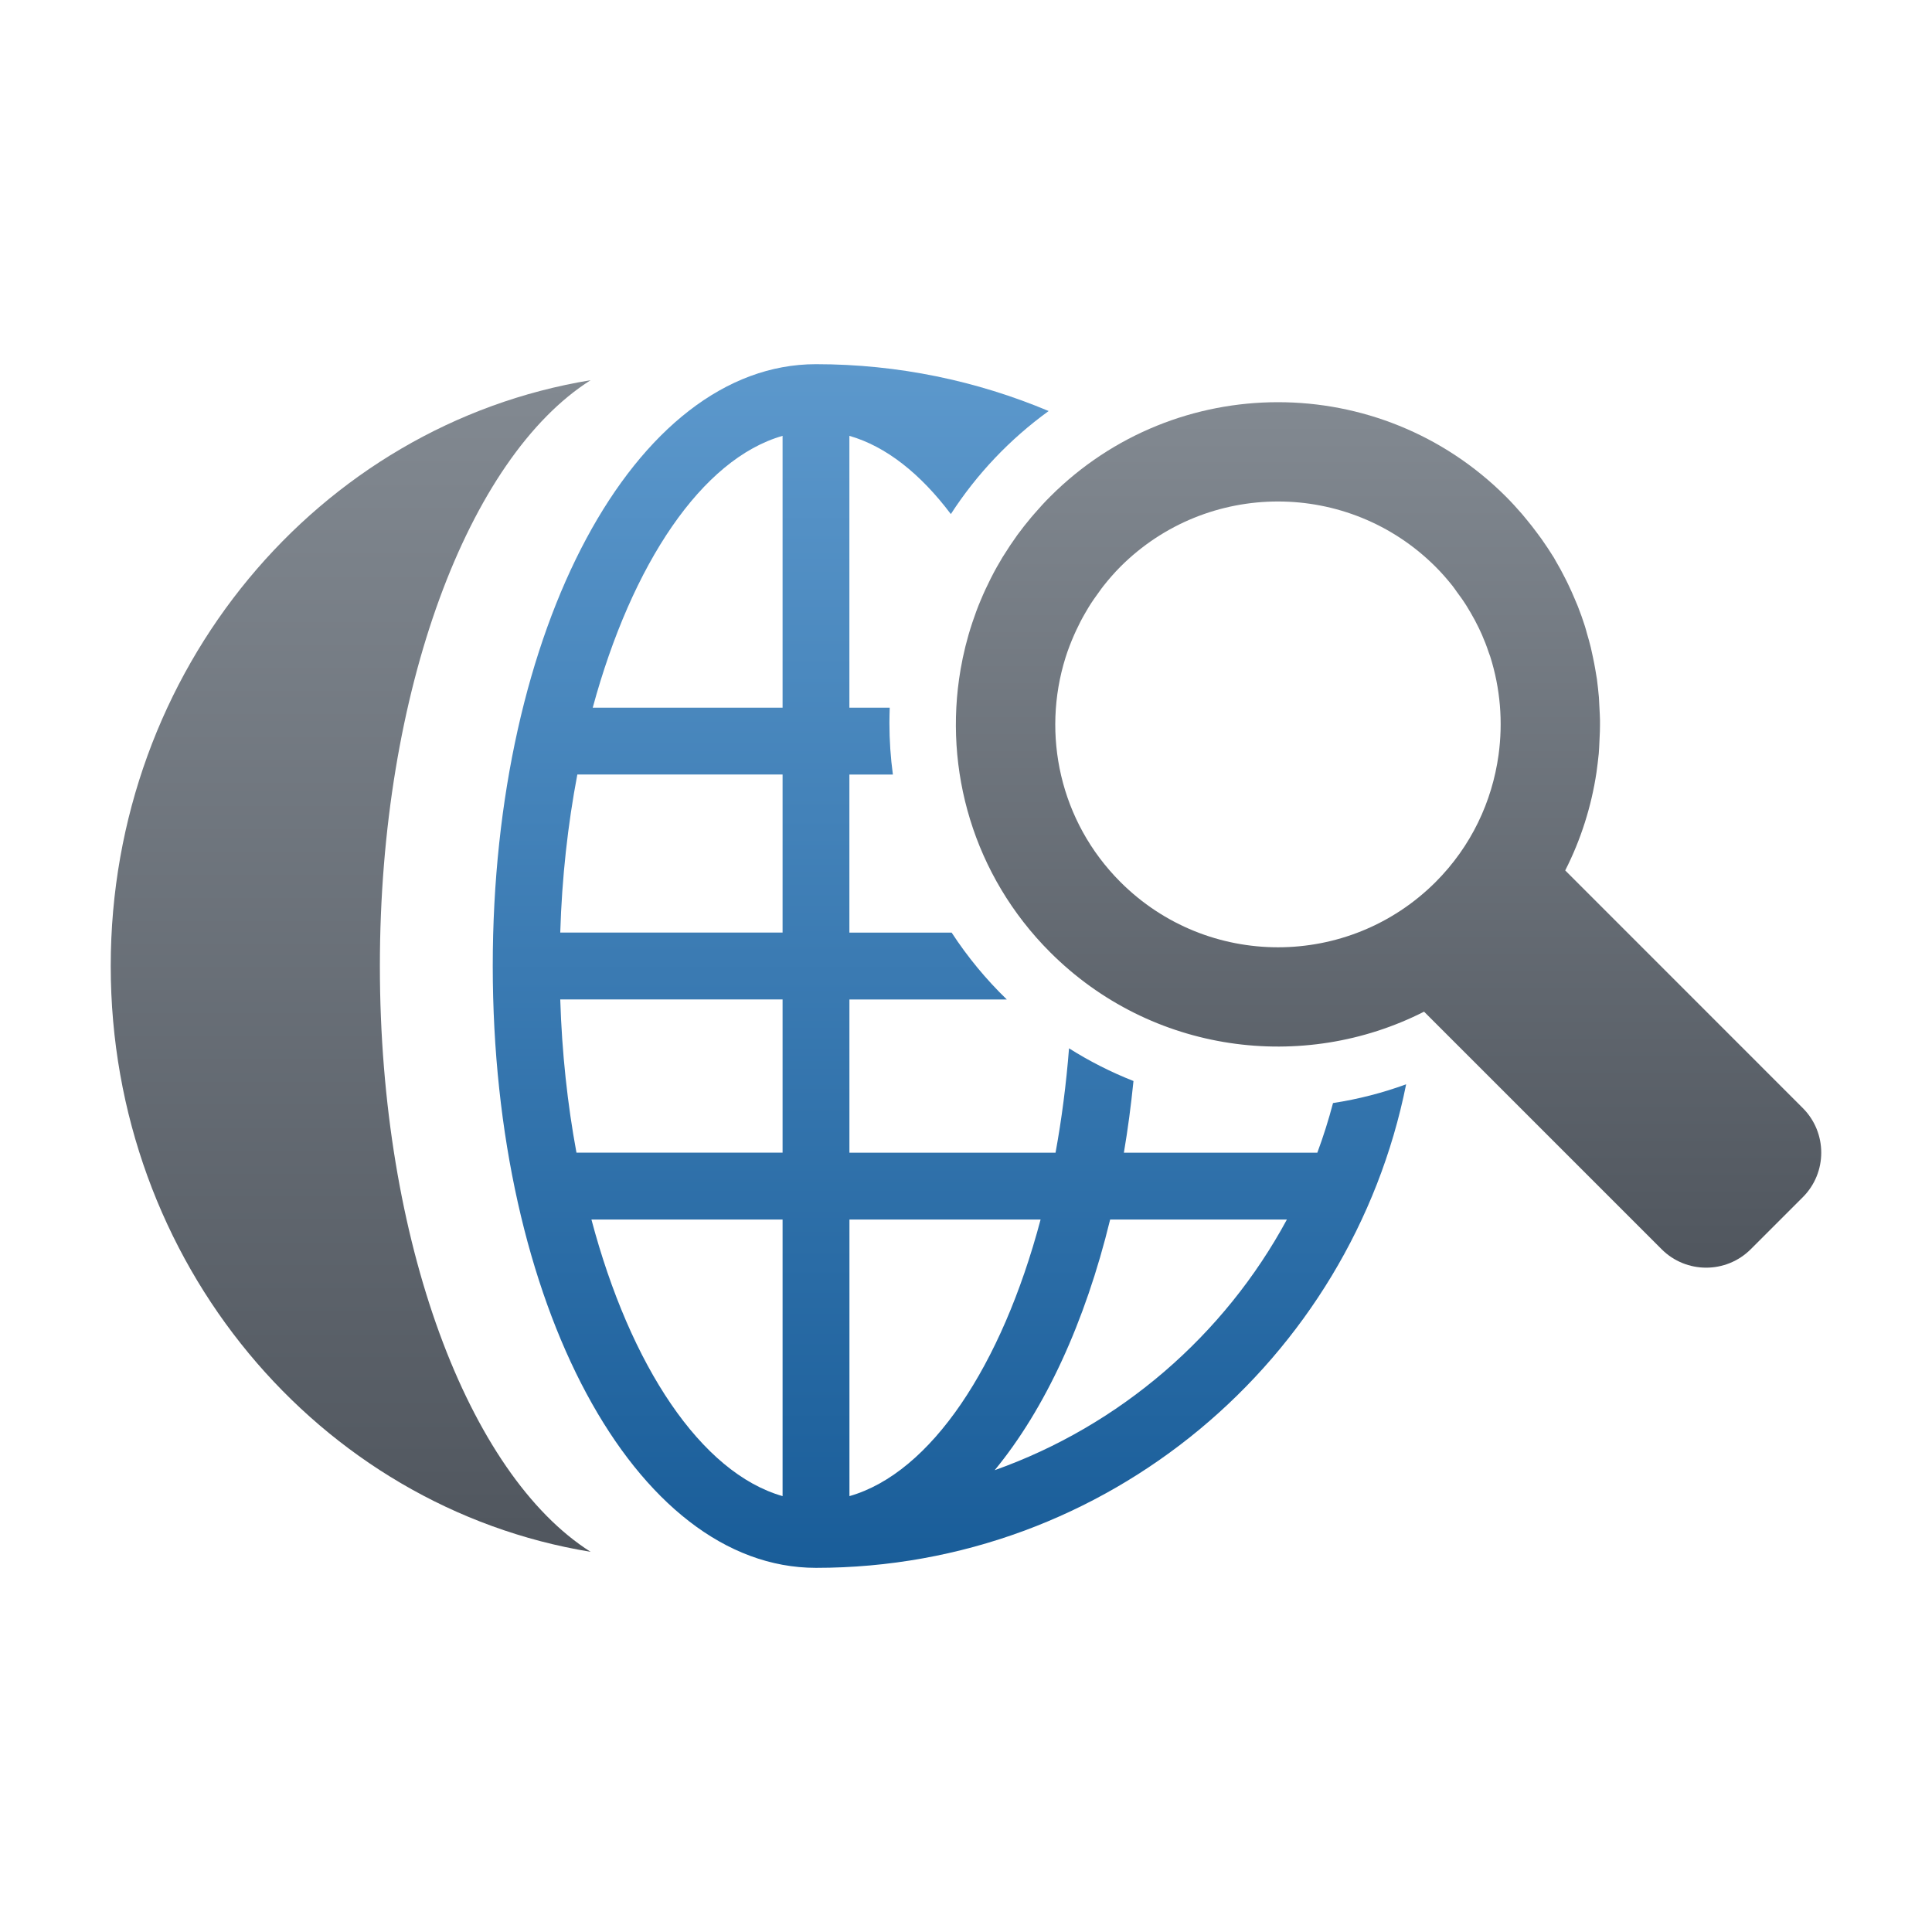<?xml version="1.0" encoding="utf-8"?>
<!DOCTYPE svg PUBLIC "-//W3C//DTD SVG 1.1//EN" "http://www.w3.org/Graphics/SVG/1.1/DTD/svg11.dtd">
<svg version="1.1" id="Calque_1" xmlns="http://www.w3.org/2000/svg" xmlns:xlink="http://www.w3.org/1999/xlink" viewBox="0 0 64 64" xml:space="preserve">
<g>
	<linearGradient id="SVGID_1_" gradientUnits="userSpaceOnUse" x1="-481.388" y1="6731.316" x2="-481.388" y2="6692.504" gradientTransform="matrix(1 0 0 -1 493.005 6743.91)">
		<stop  offset="0" style="stop-color:#828991"/>
		<stop  offset="1" style="stop-color:#50565e"/>
	</linearGradient>
	<path fill="url(#SVGID_1_)" d="M12.584,32c0-9.127,2.939-16.845,6.98-19.405C10.561,14.069,3.668,22.183,3.668,32
		c0,9.818,6.895,17.933,15.896,19.406C15.522,48.845,12.584,41.126,12.584,32z"/>
	
		<linearGradient id="SVGID_2_" gradientUnits="userSpaceOnUse" x1="-447.007" y1="6730.587" x2="-447.007" y2="6701.919" gradientTransform="matrix(1 0 0 -1 493.005 6743.91)">
		<stop  offset="0" style="stop-color:#828991"/>
		<stop  offset="1" style="stop-color:#50565e"/>
	</linearGradient>
	<path fill="url(#SVGID_2_)" d="M51.85,28.834c0.523-1.028,0.867-2.126,1.035-3.243l0,0c0.029-0.208,0.055-0.42,0.076-0.627
		c0.01-0.125,0.016-0.248,0.021-0.373c0.006-0.117,0.012-0.234,0.016-0.353c0.004-0.125,0.004-0.25,0.004-0.375
		c-0.002-0.126-0.01-0.251-0.016-0.375c-0.006-0.129-0.012-0.259-0.02-0.388c-0.02-0.201-0.039-0.403-0.066-0.604
		c-0.016-0.108-0.037-0.218-0.055-0.327c-0.023-0.134-0.049-0.27-0.078-0.403c-0.021-0.107-0.045-0.214-0.07-0.32
		c-0.039-0.157-0.082-0.312-0.129-0.469c-0.021-0.078-0.041-0.157-0.066-0.234c-0.07-0.221-0.148-0.439-0.234-0.658
		c-0.033-0.084-0.068-0.166-0.105-0.249c-0.062-0.152-0.133-0.305-0.205-0.457c-0.039-0.08-0.076-0.16-0.119-0.241
		c-0.096-0.189-0.197-0.378-0.307-0.562c-0.02-0.033-0.037-0.064-0.055-0.099c-0.131-0.213-0.271-0.422-0.416-0.628
		c-0.045-0.064-0.092-0.126-0.139-0.188c-0.111-0.152-0.229-0.303-0.352-0.45c-0.051-0.061-0.102-0.12-0.15-0.182
		c-0.172-0.197-0.348-0.393-0.535-0.579c-4.172-4.168-10.928-4.17-15.096,0c-0.182,0.18-0.352,0.368-0.518,0.56
		c-0.037,0.042-0.074,0.083-0.109,0.126c-0.16,0.19-0.314,0.386-0.461,0.586c-0.014,0.017-0.023,0.033-0.035,0.051
		c-0.141,0.195-0.271,0.392-0.396,0.593c-0.02,0.032-0.039,0.063-0.061,0.095c-0.131,0.218-0.256,0.438-0.369,0.662
		c-0.008,0.016-0.016,0.03-0.023,0.045c-0.115,0.229-0.225,0.462-0.322,0.697c-0.004,0.005-0.004,0.008-0.006,0.013
		c-0.105,0.245-0.195,0.494-0.279,0.745c-0.002,0.005-0.004,0.013-0.006,0.019c-0.168,0.505-0.295,1.02-0.385,1.541
		c0,0.001,0,0.002,0,0.003l0,0c-0.566,3.3,0.422,6.812,2.968,9.358c3.352,3.353,8.379,4.005,12.387,1.969l7.869,7.869
		c0.814,0.815,2.137,0.815,2.953,0l1.723-1.722c0.816-0.815,0.816-2.138,0-2.955L51.85,28.834z M47.555,18.775
		c0.199,0.198,0.381,0.408,0.553,0.622c0.053,0.064,0.098,0.135,0.146,0.202c0.115,0.153,0.229,0.312,0.328,0.472
		c0.047,0.076,0.092,0.153,0.137,0.229c0.096,0.165,0.186,0.33,0.268,0.502c0.033,0.069,0.064,0.14,0.098,0.211
		c0.086,0.195,0.164,0.396,0.23,0.597c0.018,0.045,0.033,0.089,0.049,0.134c0.336,1.058,0.428,2.175,0.277,3.268
		c-0.213,1.539-0.902,3.022-2.084,4.206c-2.885,2.883-7.559,2.883-10.441,0c-2.012-2.013-2.615-4.895-1.82-7.433
		c0.08-0.257,0.178-0.507,0.287-0.756c0.021-0.047,0.041-0.094,0.064-0.141c0.092-0.199,0.193-0.395,0.305-0.586
		c0.037-0.063,0.074-0.126,0.111-0.189c0.109-0.178,0.23-0.349,0.355-0.519c0.045-0.062,0.086-0.123,0.135-0.183
		c0.174-0.22,0.359-0.434,0.562-0.638C39.998,15.892,44.672,15.892,47.555,18.775z"/>
	
		<linearGradient id="SVGID_3_" gradientUnits="userSpaceOnUse" x1="-461.553" y1="6731.848" x2="-461.553" y2="6691.974" gradientTransform="matrix(1 0 0 -1 493.005 6743.91)">
		<stop  offset="0" style="stop-color:#5c98cc"/>
		<stop  offset="1" style="stop-color:#195d99"/>
	</linearGradient>
	<path fill="url(#SVGID_3_)" d="M27.032,51.937c9.65,0,17.72-6.896,19.548-16.018c-0.775,0.283-1.586,0.493-2.422,0.621
		c-0.148,0.56-0.32,1.107-0.52,1.645H37.23c0.131-0.771,0.236-1.564,0.318-2.375c-0.748-0.295-1.465-0.659-2.135-1.083
		c-0.094,1.192-0.244,2.351-0.447,3.458h-6.828v-5.076h5.214c-0.688-0.666-1.302-1.41-1.828-2.215h-3.387v-5.236h1.441
		c-0.076-0.561-0.115-1.133-0.115-1.714c0-0.168,0.006-0.335,0.01-0.502h-1.336v-9.004c1.215,0.348,2.355,1.256,3.361,2.592
		c0.859-1.329,1.96-2.487,3.24-3.414c-2.373-0.998-4.978-1.552-7.708-1.552c-6.006,0-10.707,8.758-10.707,19.937
		C16.325,43.18,21.028,51.937,27.032,51.937z M36.775,40.399h5.855c-2.072,3.835-5.521,6.824-9.68,8.303
		C34.617,46.679,35.945,43.811,36.775,40.399z M28.139,40.399h6.332c-1.287,4.848-3.632,8.391-6.332,9.162V40.399z M25.924,14.438
		v9.004h-6.289C20.93,18.675,23.252,15.202,25.924,14.438z M19.125,25.657h6.799v5.236h-7.365
		C18.614,29.067,18.811,27.307,19.125,25.657z M18.559,33.107h7.365v5.076h-6.828C18.799,36.581,18.614,34.874,18.559,33.107z
		 M25.924,40.399v9.162c-2.701-0.773-5.047-4.315-6.332-9.162H25.924z"/>
</g>
</svg>

